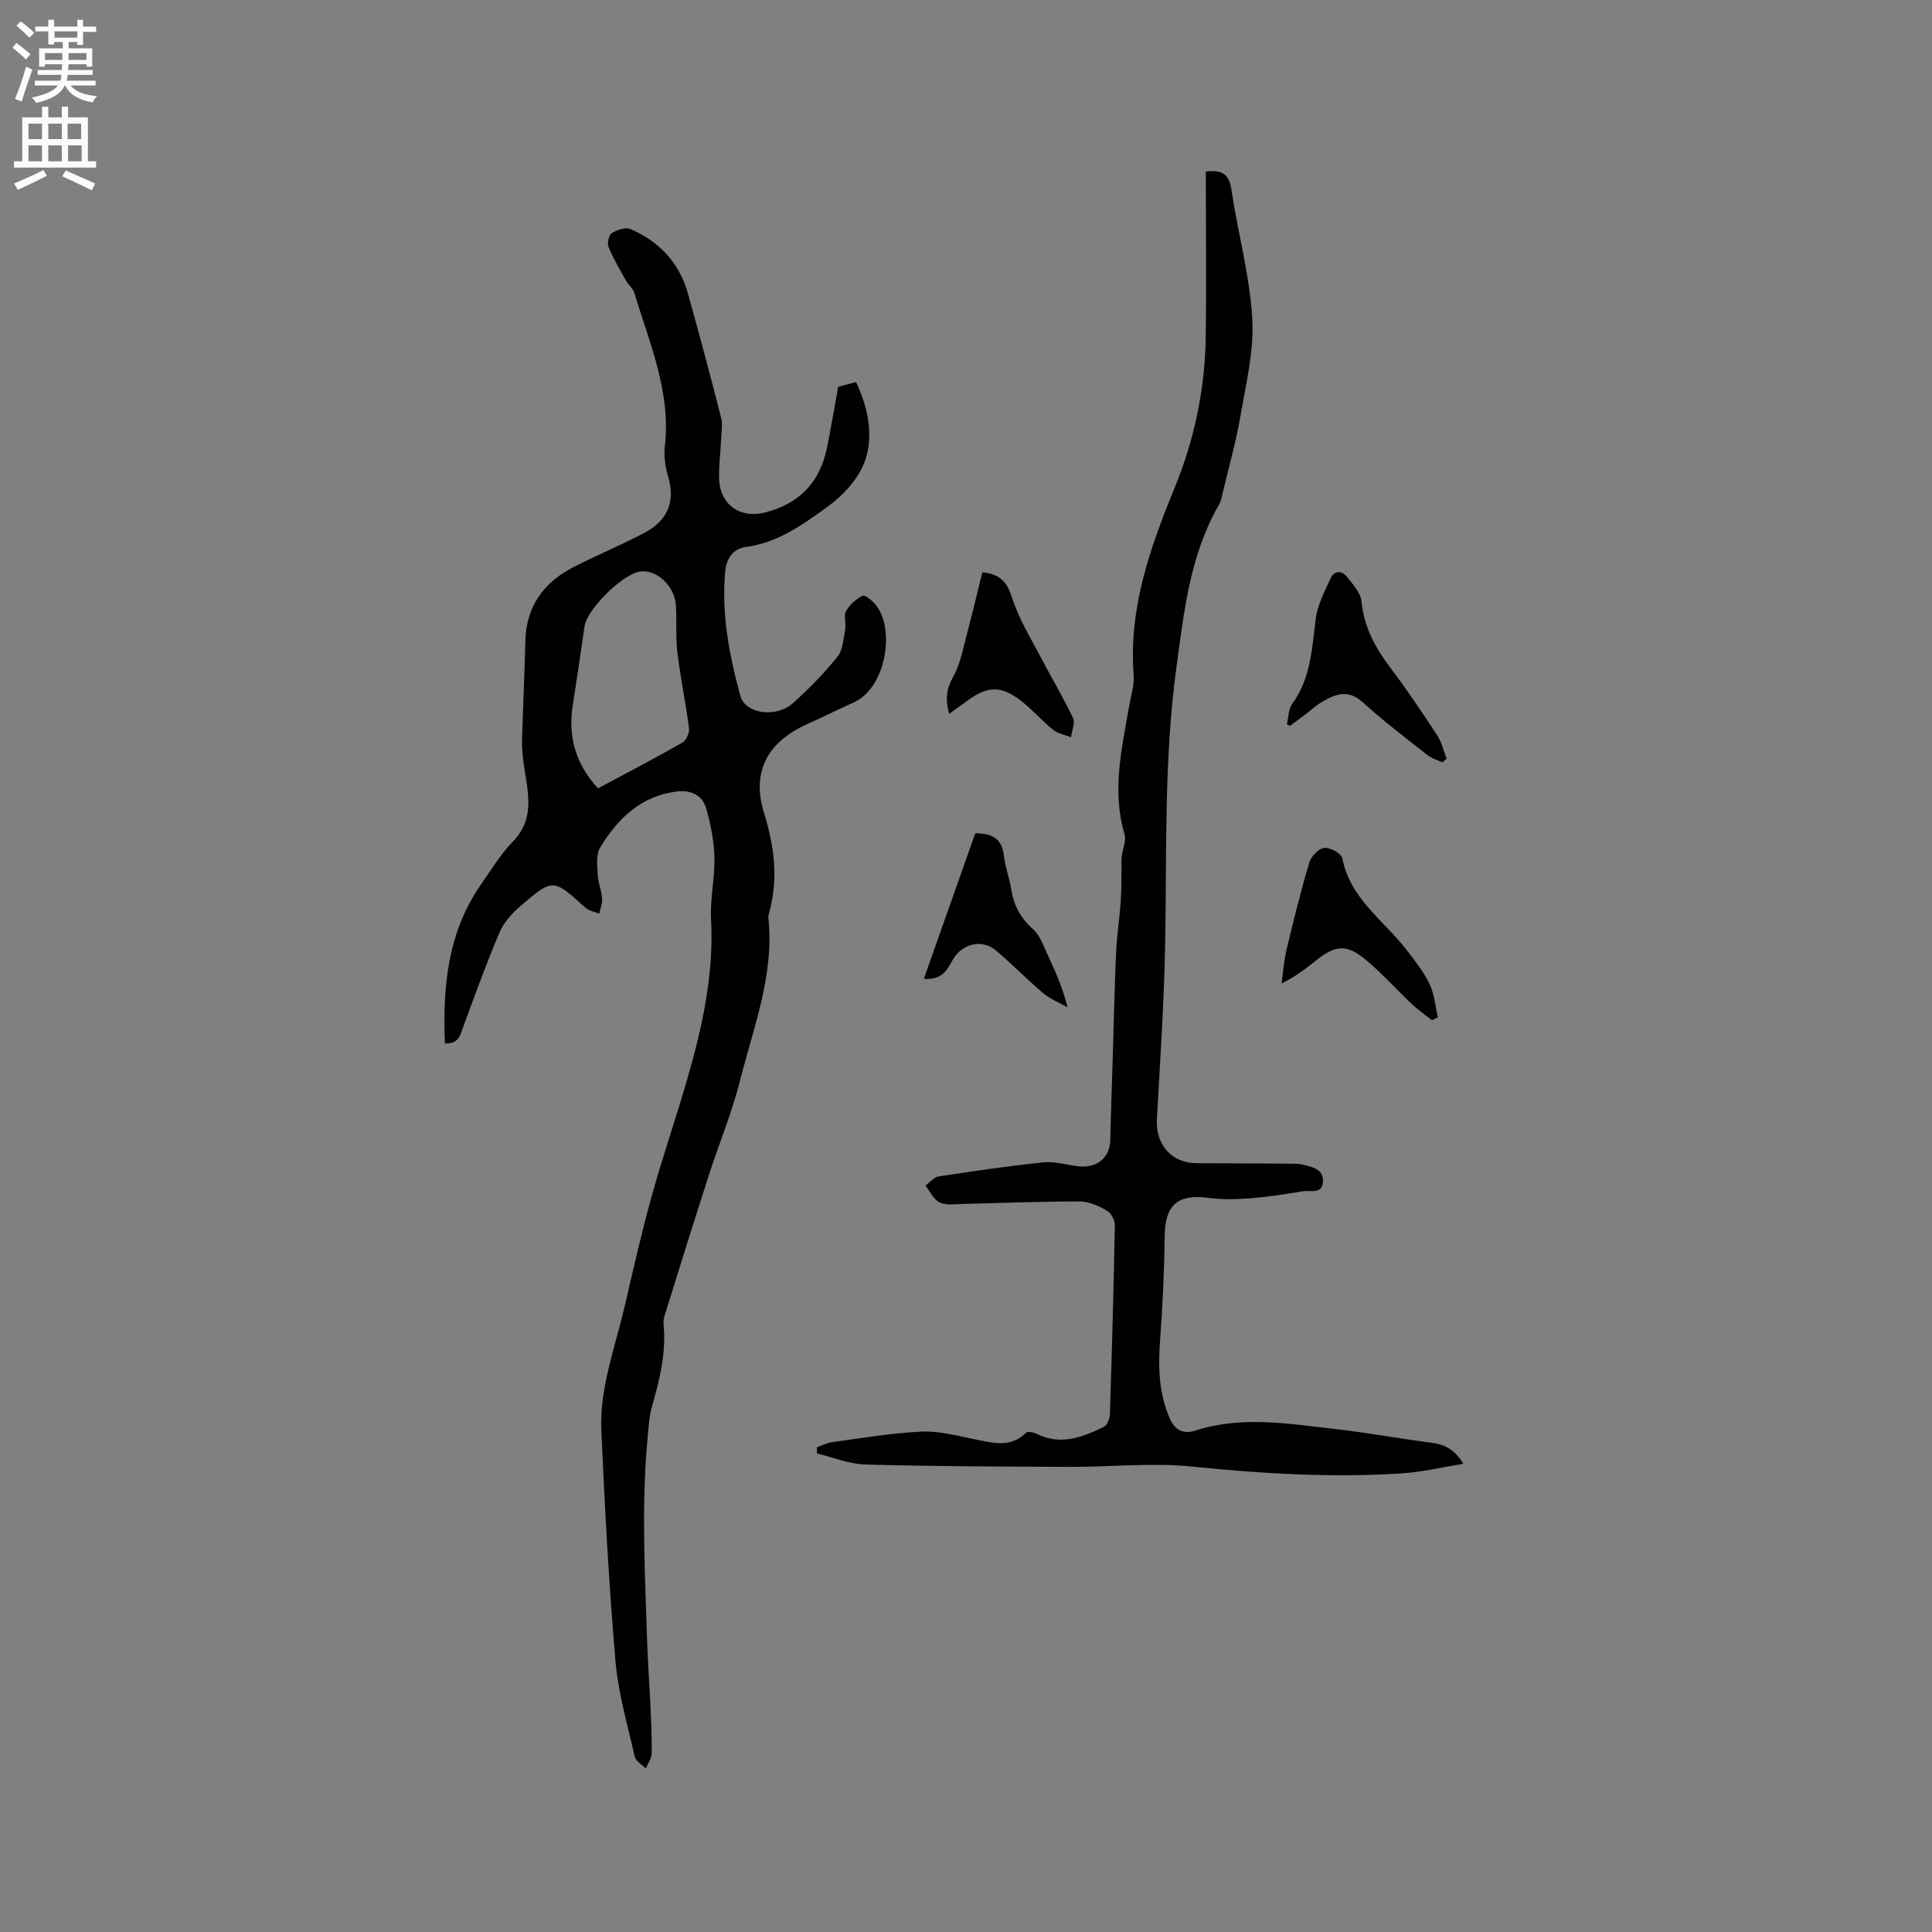 <svg enable-background="new 0 0 400 400" viewBox="0 0 400 400" xmlns="http://www.w3.org/2000/svg"><rect x="0" y="0" width="400" height="400" fill="#808080" stroke="none"/><g fill="#010102"><path d="m92.11 216.02c-.48-11.79.59-23.11 7.59-33.08 2.07-2.95 3.96-6.11 6.45-8.66 5.02-5.14 2.89-10.95 2.21-16.7-.17-1.41-.32-2.84-.28-4.26.2-6.86.52-13.73.69-20.59.18-7.21 3.8-12.16 10.01-15.34 4.79-2.45 9.79-4.52 14.55-7.02 4.67-2.46 6.62-6.26 5.01-11.65-.59-1.99-.93-4.23-.69-6.28 1.29-11.3-3.18-21.41-6.32-31.8-.29-.95-1.25-1.67-1.75-2.58-1.27-2.28-2.62-4.55-3.6-6.95-.32-.77.08-2.46.7-2.85 1.08-.67 2.85-1.27 3.87-.83 5.94 2.57 10.09 6.97 11.86 13.28 2.4 8.56 4.69 17.15 6.89 25.76.35 1.38.07 2.93.01 4.41-.12 2.85-.55 5.72-.4 8.56.27 5.09 4.35 7.91 9.29 6.71 7.05-1.72 11.46-6.08 12.96-13.21.87-4.14 1.54-8.31 2.38-12.85.94-.25 2.23-.6 3.7-.99 2.47 5.27 3.64 10.94 1.92 16.11-1.23 3.73-4.52 7.31-7.81 9.69-5.07 3.66-10.28 7.47-16.91 8.34-2.6.34-4.06 2.32-4.31 5.16-.77 8.8.86 17.31 3.16 25.7 1.01 3.69 7.4 4.6 10.87 1.49 3.31-2.97 6.45-6.18 9.23-9.63 1.14-1.41 1.24-3.73 1.6-5.67.23-1.23-.37-2.77.17-3.75.73-1.33 2.07-2.52 3.43-3.2.49-.24 2 1.01 2.71 1.86 4.03 4.9 2.29 17.2-4.64 20.28-3.18 1.41-6.29 2.99-9.47 4.41-8.29 3.7-11.66 9.87-9 18.45 2.17 6.98 3 13.77 1 20.82-.09.3-.13.64-.1.95 1.23 11.74-3.08 22.54-5.86 33.56-1.67 6.63-4.33 13.01-6.44 19.54-3.14 9.75-6.19 19.53-9.24 29.31-.18.59-.2 1.27-.15 1.89.52 5.71-.8 11.12-2.35 16.55-.69 2.4-.81 4.98-1.04 7.5-1.21 13.58-.48 27.2-.05 40.76.25 7.9 1.03 15.84.97 23.78-.01 1.05-.79 2.1-1.22 3.15-.79-.81-2.07-1.51-2.29-2.45-1.5-6.59-3.43-13.18-4-19.87-1.35-15.82-2.21-31.7-2.92-47.56-.4-8.9 2.85-17.27 4.83-25.81 1.77-7.63 3.5-15.28 5.6-22.82 2.28-8.21 5.07-16.27 7.43-24.46 3.08-10.69 5.45-21.49 4.86-32.78-.23-4.3.81-8.65.69-12.97-.09-3.41-.78-6.88-1.74-10.17-.76-2.58-3.09-3.71-5.82-3.41-7.52.82-12.38 5.53-16.07 11.57-.88 1.44-.63 3.69-.55 5.55.07 1.67.78 3.31.92 4.98.09 1.06-.36 2.15-.57 3.23-.99-.42-2.18-.62-2.93-1.3-6.62-5.99-6.65-6.09-13.41-.28-1.73 1.48-3.42 3.36-4.3 5.41-2.69 6.3-5.02 12.76-7.39 19.19-.7 1.85-.91 4-3.94 3.82zm31.71-52.8c5.98-3.21 11.8-6.24 17.49-9.49.79-.45 1.46-2.03 1.34-2.98-.67-5.22-1.77-10.39-2.4-15.61-.39-3.24-.11-6.57-.32-9.84-.25-3.94-3.83-7.31-7.22-7-3.59.32-11.18 7.77-11.69 11.39-.77 5.45-1.59 10.89-2.43 16.32-1.02 6.47.55 12.15 5.23 17.21z"/><path d="m169.14 299.64c1.05-.37 2.07-.92 3.15-1.06 6.17-.83 12.34-1.91 18.54-2.18 3.68-.16 7.45.88 11.13 1.62s7.27 1.78 10.45-1.37c.35-.34 1.57-.12 2.2.2 4.97 2.49 9.51.72 13.94-1.44.69-.34 1.21-1.71 1.24-2.62.42-13.03.79-26.05 1.02-39.09.02-1.04-.76-2.54-1.62-3.04-1.69-.96-3.7-1.9-5.57-1.91-8.01-.02-16.02.33-24.03.5-1.69.04-3.58.36-5.01-.28-1.26-.57-2.01-2.29-2.98-3.51.9-.65 1.74-1.74 2.72-1.89 7.21-1.1 14.43-2.17 21.69-2.91 2.35-.24 4.8.5 7.2.8 3.84.49 6.58-1.77 6.66-5.38.12-5.58.33-11.15.5-16.72.23-7.41.38-14.82.71-22.23.15-3.47.7-6.93.95-10.4.17-2.39.12-4.79.17-7.19.01-.72-.06-1.44.03-2.15.19-1.58 1-3.31.59-4.69-2.68-9.04-.54-17.83.99-26.66.36-2.08 1.06-4.21.9-6.27-1.06-13.87 3.42-26.4 8.55-38.95 3.97-9.71 6.17-20.02 6.36-30.58.18-10.39.04-20.78.04-31.17 0-1.15 0-2.3 0-3.54 3.22-.43 4.81.42 5.3 3.76 1.32 8.9 3.77 17.7 4.31 26.63.4 6.63-1.28 13.43-2.42 20.08-.91 5.31-2.39 10.52-3.64 15.78-.22.92-.37 1.92-.84 2.72-6.01 10.47-7.23 22.04-8.82 33.77-2.6 19.13-1.96 38.27-2.32 57.44-.23 12.03-1.05 24.05-1.71 36.06-.28 5.24 3.08 9.04 8.25 9.06 6.47.02 12.93.05 19.4.1.85.01 1.72-.01 2.53.19 1.96.48 4.32.9 4.21 3.5-.12 2.73-2.68 1.76-4.23 2.02-3.65.63-7.33 1.18-11.02 1.47-2.81.22-5.69.26-8.48-.11-6.39-.84-8.98 1.52-9.05 7.95-.07 7.2-.43 14.4-.95 21.58-.41 5.58-.26 10.96 2.03 16.2 1.09 2.49 3 3.19 5.12 2.5 9.73-3.16 19.49-1.46 29.23-.35 6.62.75 13.18 1.97 19.79 2.82 2.72.35 4.82 1.38 6.62 4.36-4.44.72-8.53 1.71-12.67 1.98-14.52.94-28.97.08-43.45-1.4-8.37-.86-16.92.1-25.39.06-14.09-.06-28.18-.1-42.26-.49-3.37-.09-6.7-1.49-10.05-2.28-.02-.45-.02-.87-.01-1.29z"/><path d="m266.44 149.96c.34-1.42.29-3.12 1.08-4.2 3.93-5.36 4.09-11.62 4.92-17.81.37-2.81 1.83-5.52 3.03-8.17.71-1.58 2.25-1.77 3.32-.44 1.28 1.58 2.92 3.38 3.1 5.22.53 5.31 2.85 9.57 5.98 13.7 3.45 4.56 6.63 9.32 9.76 14.11.91 1.39 1.26 3.14 1.87 4.73-.3.25-.59.49-.89.74-1.04-.5-2.21-.83-3.1-1.53-4.49-3.54-9.07-7-13.3-10.85-2.93-2.66-5.38-1.99-8.55-.11-1.18.69-2.2 1.66-3.3 2.49-1.09.82-2.19 1.63-3.28 2.44-.21-.12-.43-.22-.64-.32z"/><path d="m296.47 211.24c-1.43-1.15-2.95-2.21-4.28-3.47-3.16-2.98-6.05-6.26-9.38-9.02-4.03-3.34-6.25-3.13-10.33.1-2.13 1.69-4.27 3.37-7.15 4.76.33-2.32.49-4.69 1.03-6.97 1.45-6.07 2.95-12.13 4.73-18.11.37-1.25 1.93-2.86 3.08-2.98 1.21-.12 3.55 1.15 3.74 2.14 1.62 8.38 8.58 12.87 13.3 18.97 1.74 2.25 3.55 4.54 4.77 7.08 1 2.09 1.18 4.57 1.72 6.87-.41.21-.82.42-1.23.63z"/><path d="m191.27 202.67c3.68-10.43 7.21-20.42 10.65-30.15 3.91.01 5.57 1.44 5.92 4.64.25 2.3 1.13 4.52 1.49 6.81.53 3.36 1.88 6.04 4.52 8.38 1.55 1.37 2.27 3.72 3.22 5.71 1.54 3.24 2.95 6.53 3.96 10.5-1.69-.96-3.57-1.69-5.03-2.92-3.39-2.86-6.48-6.08-9.89-8.92-2.82-2.35-6.93-1.32-8.79 1.89-1.16 1.96-2 4.32-6.05 4.06z"/><path d="m196.51 147.79c-.83-3.06-.57-5.14.81-7.62 1.64-2.95 2.21-6.51 3.11-9.85 1.06-3.94 1.98-7.92 2.95-11.83 3.83.38 5.13 2.11 6.16 5.28 1.45 4.52 4.06 8.69 6.28 12.95 2.08 4 4.43 7.87 6.34 11.94.48 1.03-.25 2.64-.42 3.98-1.25-.5-2.71-.74-3.71-1.55-2.38-1.92-4.4-4.3-6.83-6.14-4.01-3.03-6.78-2.89-10.74 0-1.18.87-2.38 1.72-3.95 2.84z"/></g><path d="m2.6 9.9.8-1c.9.7 1.9 1.4 2.9 2.3l-.9 1.1c-1.1-1-2-1.8-2.8-2.4zm.5 10.6c.9-2.1 1.6-4.3 2.3-6.7.4.2.8.4 1.3.6-.7 2.1-1.5 4.3-2.2 6.6zm.3-15.2.9-.9c1 .8 2 1.6 2.8 2.4l-1 1c-.9-.9-1.8-1.7-2.7-2.5zm12.6-1.2h1.2v1.4h2.7v1.1h-2.7v2.7h-1.2v-.6h-1.8v1.3h4.9v3.8h-1.2v-.5h-3.7c0 .4-.1.9-.1 1.2h5.1v1h-5.2c0 .5-.1.9-.2 1.2h6v1h-5.2c1.1 1.3 2.9 2 5.5 2.2-.4.4-.7.8-.9 1.3-2.9-.5-4.8-1.6-5.7-3.5h-.1c-.8 1.7-2.7 2.9-5.9 3.6-.2-.4-.6-.8-.9-1.1 2.8-.6 4.6-1.4 5.4-2.5h-4.8v-1h5.3c.1-.3.2-.7.2-1.2h-4.9v-1h5c0-.4 0-.8.1-1.2h-3.6v.5h-1.2v-3.8h4.9v-1.3h-1.8v.5h-1.2v-2.7h-2.7v-1h2.7v-1.4h1.2v1.4h4.8zm-6.7 8.3h3.6c0-.4 0-.9 0-1.4h-3.6zm1.9-4.6h4.8v-1.3h-4.7v1.3zm6.7 3.2h-3.7v1.4h3.7z" fill="#fcfbfa"/><path d="m8.7 22.1h1.3v2.2h2.8v-2.2h1.3v2.2h4.1v9.1h1.7v1.3h-17v-1.3h1.7v-9.1h4.1zm.3 13.1.7 1.2c-1.8.9-3.8 1.9-6 2.9-.2-.4-.5-.8-.8-1.3 2.3-1 4.4-1.9 6.1-2.8zm-3.1-6.4h2.8v-3.2h-2.8zm0 4.6h2.8v-3.3h-2.8zm4.1-4.6h2.8v-3.2h-2.8zm0 4.6h2.8v-3.3h-2.8zm3.6 1.9c2.1.9 4.1 1.8 6.1 2.7l-.7 1.4c-2.2-1.1-4.2-2-6.1-2.9zm3.2-9.7h-2.8v3.2h2.8zm-2.7 7.8h2.8v-3.3h-2.8z" fill="#fcfbfa"/></svg>